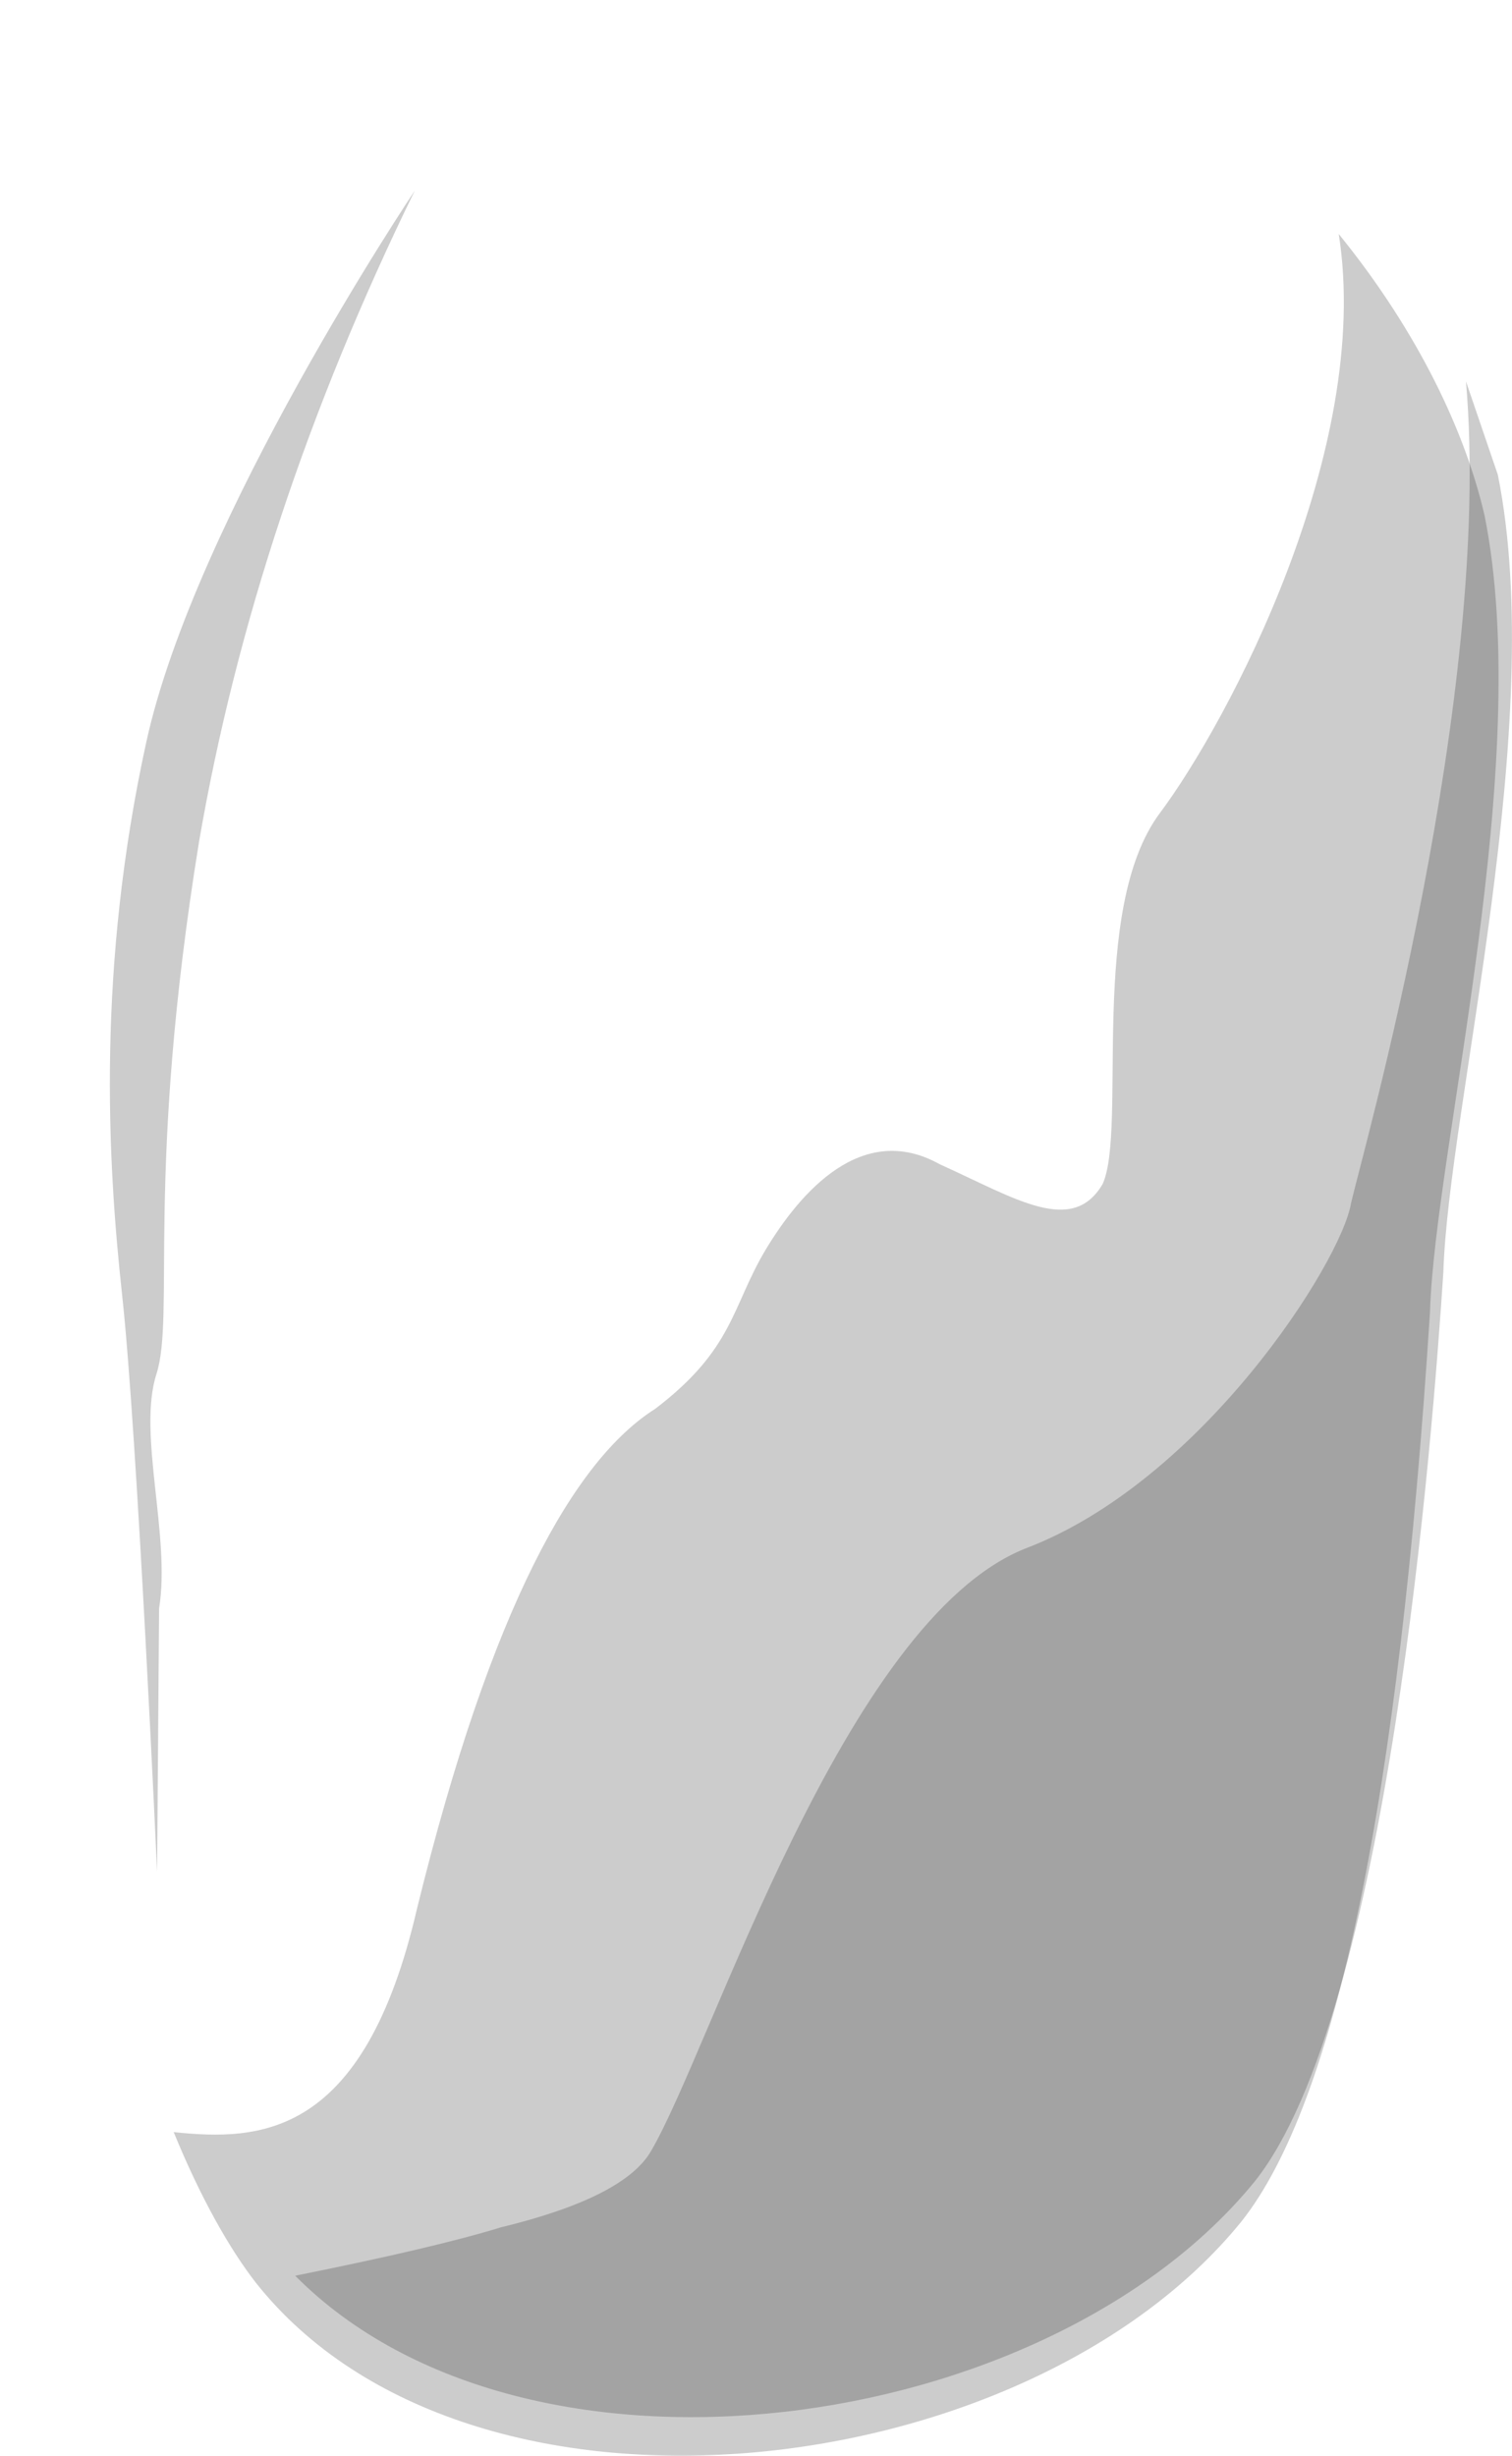 <?xml version="1.0" encoding="UTF-8" standalone="no"?>
<!-- Generator: flash2svg, http://dissentgraphics.com/tools/flash2svg -->

<svg
   xmlns:dc="http://purl.org/dc/elements/1.1/"
   xmlns:cc="http://creativecommons.org/ns#"
   xmlns:rdf="http://www.w3.org/1999/02/22-rdf-syntax-ns#"
   xmlns:svg="http://www.w3.org/2000/svg"
   xmlns="http://www.w3.org/2000/svg"
   xmlns:xlink="http://www.w3.org/1999/xlink"
   xmlns:sodipodi="http://sodipodi.sourceforge.net/DTD/sodipodi-0.dtd"
   xmlns:inkscape="http://www.inkscape.org/namespaces/inkscape"
   id="AvatarAssets"
   image-rendering="auto"
   version="1.1"
   x="0px"
   y="0px"
   width="11.3"
   height="18.345"
   viewBox="0 0 11.3 18.345"
   inkscape:version="0.48.4 r9939"
   sodipodi:docname="AvatarAssets_backPantsLegUpperLeft20101103Black.svg">
  <sodipodi:namedview
     pagecolor="#ffffff"
     bordercolor="#666666"
     borderopacity="1"
     objecttolerance="10"
     gridtolerance="10"
     guidetolerance="10"
     inkscape:pageopacity="0"
     inkscape:pageshadow="2"
     inkscape:window-width="640"
     inkscape:window-height="480"
     id="namedview29"
     showgrid="false"
     fit-margin-top="0"
     fit-margin-left="0"
     fit-margin-right="0"
     fit-margin-bottom="0"
     inkscape:zoom="1.9032258"
     inkscape:cx="37.015243"
     inkscape:cy="-46.449574"
     inkscape:window-x="0"
     inkscape:window-y="0"
     inkscape:window-maximized="0"
     inkscape:current-layer="AvatarAssets" />
  <defs
     id="defs3">
    <pattern
       id="bitmap"
       patternContentUnits="userSpaceOnUse"
       patternUnits="userSpaceOnUse"
       width="200"
       height="200"
       viewBox="0 0 200 200"
       patternTransform="matrix(1 0 0 1 5.15 124.7)">
      <symbol
         id="Denim_Texture_Black_symbol"
         viewBox="0 0 200 200">
        <image
           sodipodi:absref="C:\Users\Training\Documents\GitHub\Glitchen-Avatar-Engine\glitch-avatars-svg\base_avatar\AvatarAssets.fla\clothing\back\Denim Texture Black"
           xlink:href="Denim Texture Black"
           height="200"
           width="200"
           id="Denim_Texture_Black" />
      </symbol>
      <use
         id="Denim_Texture_Black_use"
         width="200"
         height="200"
         y="0"
         x="0"
         xlink:href="#Denim_Texture_Black_symbol"
         externalResourcesRequired="true" />
    </pattern>
    <pattern
       id="bitmap1"
       patternContentUnits="userSpaceOnUse"
       patternUnits="userSpaceOnUse"
       width="200"
       height="200"
       viewBox="0 0 200 200"
       patternTransform="matrix(-0.599 0.801 0.847 0.56 -23.849 -129.649)">
      <symbol
         id="symbol10"
         viewBox="0 0 200 200">
        <image
           sodipodi:absref="C:\Users\Training\Documents\GitHub\Glitchen-Avatar-Engine\glitch-avatars-svg\base_avatar\AvatarAssets.fla\clothing\back\Denim Texture Black"
           xlink:href="Denim Texture Black"
           height="200"
           width="200"
           id="image12" />
      </symbol>
      <use
         id="use14"
         width="200"
         height="200"
         y="0"
         x="0"
         xlink:href="#Denim_Texture_Black_symbol"
         externalResourcesRequired="true" />
    </pattern>
  </defs>
  <g
     id="backPantsLegUpperLeft20101103Black1"
     overflow="visible"
     style="overflow:visible"
     transform="translate(5.015,2.794)">
    <g
       id="backPantsLegUpperLeft20101103Black_0">
      <g
         id="element">
        <g
           id="drawingObject">
          <path
             id="path"
             d="M -3.08,14.218 C -4.341,12.604 -5.29,6.767 -4.943,4.781 -4.597,2.795 -3.283,-2.683 1.799,-2.794 Q 3.209,-2.819 4.553,-1.57 5.8,-0.445 6.102,1.012 C 6.478,2.878 5.732,5.737 5.695,6.97 L 6.05,4.211 5.695,6.97 c -0.079,1.205 -0.409,5.538 -1.41,6.792 -1.612,1.986 -5.77,2.469 -7.365,0.456 z"
             inkscape:connector-curvature="0"
             style="fill:url(#bitmap1)" />
        </g>
        <g
           id="drawingObject1">
          <path
             id="path1"
             d="M 6.079,1.052 C 6.455,2.918 5.709,5.777 5.672,7.01 L 6.027,4.251 5.672,7.01 q -0.349,5.458 -1.41,6.792 c -1.613,1.987 -5.77,2.469 -7.365,0.456 -0.194,-0.249 -0.413,-0.633 -0.614,-1.125 0.645,0.068 1.423,0.043 1.819,-1.671 C -1.341,9.196 -0.719,8.11 -0.118,7.73 0.471,7.281 0.451,6.969 0.708,6.54 0.966,6.112 1.427,5.579 2.008,5.903 2.575,6.159 2.999,6.439 3.226,6.05 3.411,5.634 3.114,4 3.654,3.279 4.163,2.598 5.245,0.56 4.99,-1.046 5.518,-0.397 5.913,0.343 6.079,1.052 z"
             inkscape:connector-curvature="0"
             style="fill:#000000;fill-opacity:0.2" />
        </g>
        <g
           id="drawingObject2">
          <path
             id="path2"
             d="M 5.941,0.055 6.179,0.752 C 6.555,2.618 5.809,5.477 5.772,6.71 L 6.127,3.951 5.772,6.71 c -0.079,1.206 -0.409,5.538 -1.41,6.792 -1.553,1.906 -5.439,2.449 -7.171,0.704 q 1.042,-0.209 1.536,-0.361 0.927,-0.225 1.125,-0.573 C 0.306,12.495 1.293,9.315 2.647,8.774 3.971,8.273 5.012,6.627 5.082,6.194 5.165,5.83 6.144,2.406 5.941,0.055 z"
             inkscape:connector-curvature="0"
             style="fill:#000000;fill-opacity:0.2" />
        </g>
        <g
           id="drawingObject3">
          <path
             id="path3"
             d="m -1.281,-1.299 -0.971,2.651 c -0.603,1.398 -0.364,2.094 -0.693,3.972 -0.402,1.891 -0.497,7.516 -0.497,7.516 0,0 -0.418,-1.893 -0.255,-3.043 0.164,-1.149 0.023,-1.721 0.116,-2.438 0.063,-0.677 0.066,-1.273 0.422,-4.032 q 0.325,-2.719 1.878,-4.626 z"
             inkscape:connector-curvature="0"
             style="fill:#ffffff;fill-opacity:0.086" />
        </g>
        <g
           id="drawingObject4">
          <path
             id="path4"
             d="M -3.922,2.751 C -3.556,1.077 -1.915,-1.37 -1.915,-1.37 Q -3.11,1.073 -3.527,3.491 c -0.404,2.487 -0.177,3.536 -0.319,3.98 -0.143,0.445 0.108,1.21 0.02,1.75 l -0.015,1.966 c 0,0 -0.148,-3.271 -0.261,-4.304 -0.113,-1.033 -0.186,-2.458 0.18,-4.132 z"
             inkscape:connector-curvature="0"
             style="fill:#000000;fill-opacity:0.2" />
        </g>
      </g>
    </g>
  </g>
</svg>
